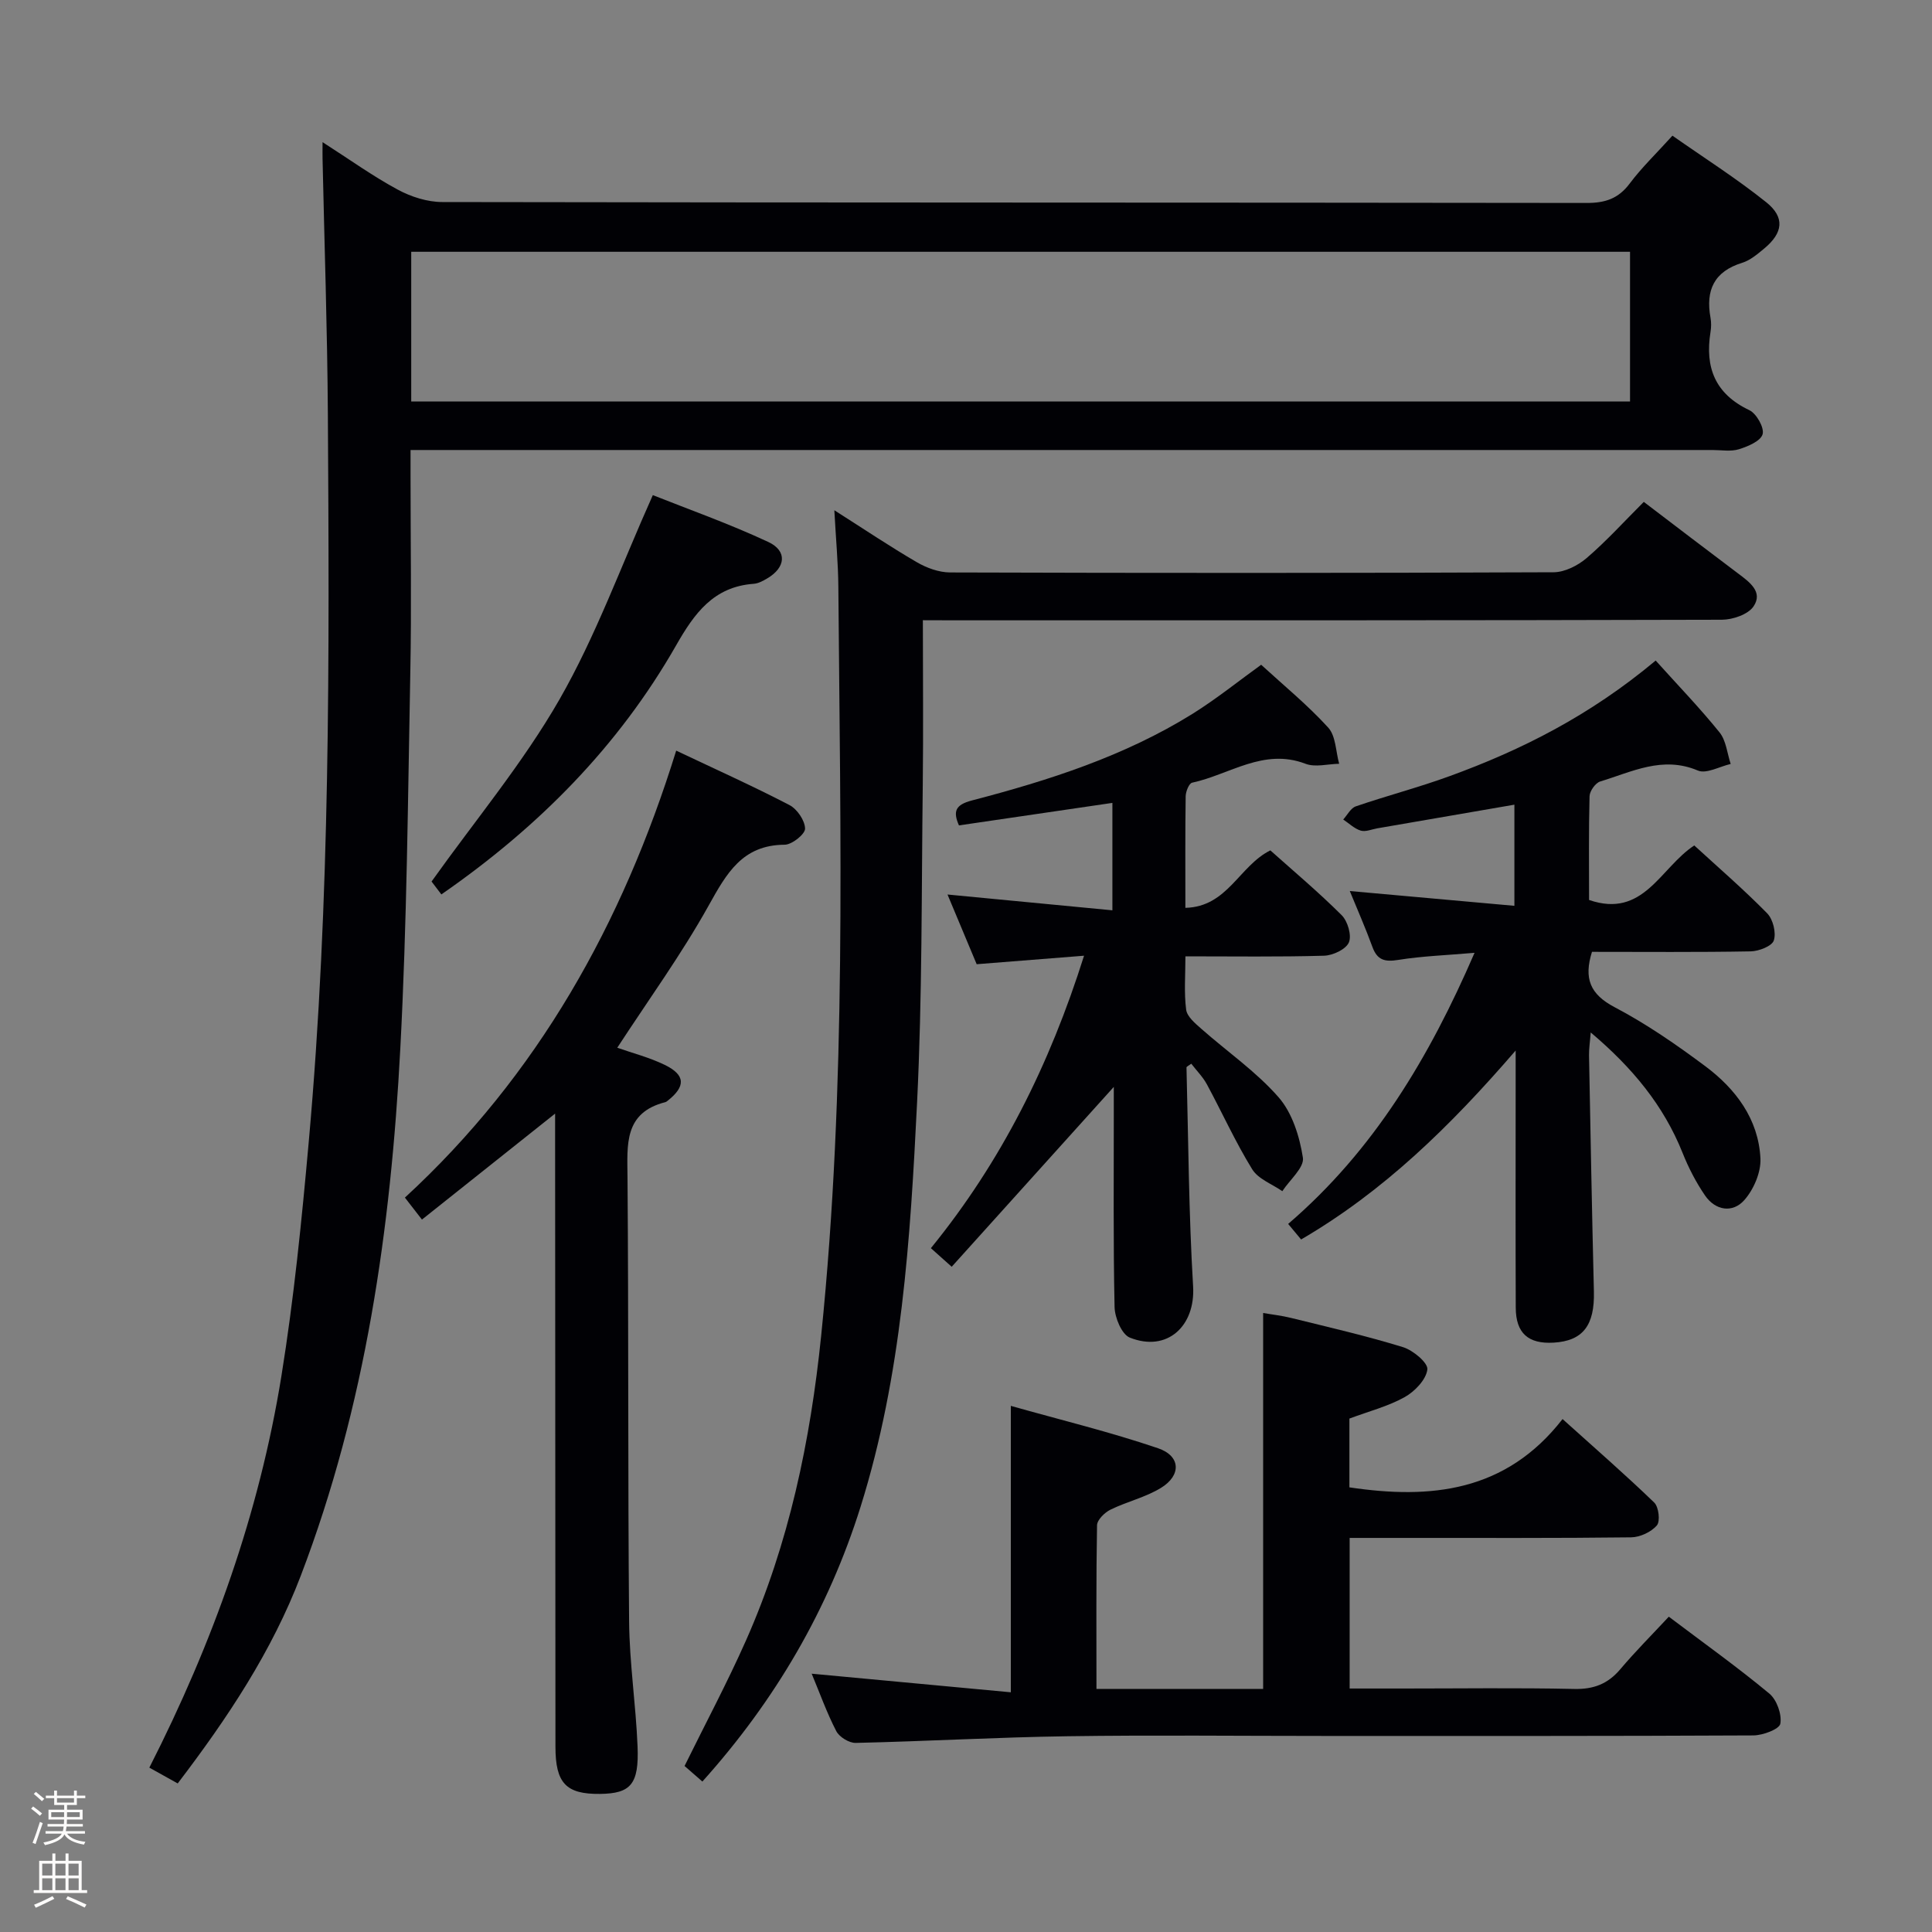 <svg enable-background="new 0 0 400 400" viewBox="0 0 400 400" xmlns="http://www.w3.org/2000/svg"><rect x="0" y="0" width="400" height="400" fill="#808080" stroke="none"/><path d="m6.44 374.46.42-.45c.65.47 1.27.95 1.85 1.44l-.45.49c-.65-.56-1.25-1.06-1.82-1.48m.93 7.33-.63-.26c.55-1.36 1.05-2.8 1.52-4.33.19.1.38.19.59.27-.46 1.29-.95 2.73-1.48 4.32m-.38-10.38.44-.42c.43.34 1.01.82 1.74 1.44l-.49.49c-.53-.51-1.09-1.01-1.69-1.51m2.5.35h1.72v-1.04h.59v1.04h3.52v-1.04h.59v1.04h1.75v.53h-1.75v1.42h-2.03v.97h3.22v2.03h-3.24c0 .35-.01.66-.03.93h3.32v.53h-3.37c-.03.27-.08.58-.15.94h3.96v.53h-3.71c.67.92 1.93 1.48 3.79 1.68-.13.24-.23.44-.29.59-2.13-.38-3.48-1.08-4.04-2.12-.43.97-1.77 1.72-4.03 2.23-.09-.19-.2-.37-.33-.55 2.1-.42 3.37-1.03 3.81-1.83h-3.36v-.53h3.58c.08-.29.13-.61.16-.94h-3.33v-.53h3.39c.02-.27.04-.58.04-.93h-3.23v-2.03h3.25v-.97h-2.07v-1.42h-1.73zm1.12 3.44v1h2.65c.01-.3.02-.44.01-.4v-.25-.35zm1.19-2h3.52v-.91h-3.52zm4.71 2h-2.63v.59c0 .15-.01.28-.01.4h2.64z" fill="#fcfbfa"/><path d="m13.56 383.74h.63v1.52h2.72v6.07h1.13v.6h-11.06v-.6h1.13v-6.07h2.73v-1.52h.63v1.52h2.1v-1.52zm-2.69 8.83.38.56c-1.24.63-2.53 1.25-3.85 1.85-.1-.21-.21-.42-.34-.63 1.36-.55 2.63-1.15 3.81-1.78m-2.13-4.27h2.1v-2.45h-2.1zm0 3.04h2.1v-2.46h-2.1zm2.72-3.04h2.1v-2.45h-2.1zm0 3.04h2.1v-2.46h-2.1zm6.07 3.6c-1.41-.71-2.7-1.3-3.86-1.78l.35-.56c1.45.62 2.75 1.19 3.88 1.72zm-1.25-9.09h-2.1v2.45h2.1zm-2.09 5.49h2.1v-2.46h-2.1z" fill="#fcfbfa"/><g fill="#010105"><path d="m36.79 369.24c-2.26-1.26-3.97-2.21-5.87-3.27 13.17-25.88 22.76-52.7 27.34-81.06 2.59-16.05 4.21-32.28 5.66-48.48 4.5-50.13 4.27-100.41 3.96-150.67-.11-17.64-.72-35.28-1.1-52.91-.02-.81 0-1.62 0-3.42 5.58 3.57 10.39 7.04 15.57 9.83 2.76 1.49 6.13 2.57 9.23 2.57 78.97.14 157.94.08 236.91.19 3.83.01 6.57-.88 8.92-4.02 2.47-3.3 5.49-6.19 8.85-9.91 6.56 4.6 13.27 8.86 19.43 13.79 3.91 3.14 3.46 6.34-.41 9.56-1.4 1.16-2.9 2.45-4.58 2.97-5.83 1.8-7.59 5.69-6.56 11.36.18.97.16 2.02 0 2.99-1.17 7.31.94 12.79 8.04 16.16 1.48.7 3.13 3.63 2.75 4.98-.4 1.42-3.04 2.53-4.9 3.11-1.68.52-3.63.16-5.46.16-87.47 0-174.93 0-262.4 0-2.14 0-4.28 0-7.17 0v5.6c0 13.49.22 26.99-.05 40.48-.5 25.95-.7 51.92-2.07 77.83-1.96 37.25-7.18 74.01-20.6 109.14-5.98 15.68-15.16 29.48-25.49 43.02zm48.35-286.12h252.34c0-10.71 0-20.95 0-30.99-84.32 0-168.29 0-252.34 0z"/><path d="m191.07 128.41c0 11.75.11 22.87-.02 33.98-.27 21.97-.1 43.96-1.18 65.9-1.39 28.19-3.16 56.42-11.69 83.65-6.67 21.27-17.64 40.07-32.76 56.91-1.28-1.12-2.49-2.17-3.69-3.22 4.31-8.76 8.83-17.23 12.72-25.99 8.9-20.08 13.33-41.28 15.56-63.06 5.29-51.62 3.97-103.39 3.56-155.13-.04-4.93-.51-9.87-.83-15.81 6.22 3.96 11.55 7.54 17.08 10.76 2.04 1.19 4.58 2.11 6.9 2.12 41.65.13 83.29.14 124.94-.04 2.31-.01 5.03-1.39 6.85-2.95 4.14-3.56 7.83-7.64 11.82-11.62 6.63 5.04 13.09 9.99 19.59 14.87 2.34 1.76 5.14 3.79 3.13 6.77-1.13 1.67-4.3 2.75-6.56 2.76-52.81.15-105.62.12-158.43.12-2.12-.02-4.24-.02-6.99-.02z"/><path d="m227.01 349.67h34.51c0-25.83 0-51.52 0-77.83 1.82.32 3.87.54 5.85 1.04 7.73 1.91 15.5 3.69 23.1 6.03 2.09.64 5.23 3.27 5.05 4.63-.27 2.12-2.61 4.55-4.7 5.72-3.43 1.91-7.37 2.92-11.44 4.44v14.24c16.79 2.51 32.38.98 44.13-14.14 6.82 6.14 13.05 11.56 18.98 17.29.94.91 1.28 3.89.54 4.74-1.19 1.37-3.49 2.44-5.34 2.46-15.5.19-30.99.11-46.49.12-3.81 0-7.61 0-11.77 0v31.18h11c11.83 0 23.67-.17 35.49.09 4.03.09 6.97-1.04 9.55-4.09 3.1-3.67 6.51-7.08 10.04-10.87 7.41 5.59 14.3 10.51 20.8 15.91 1.55 1.28 2.63 4.3 2.29 6.24-.2 1.14-3.62 2.42-5.59 2.43-29.5.15-58.99.11-88.49.11-17.83 0-35.66-.2-53.49.06-14.63.21-29.24 1.05-43.87 1.38-1.36.03-3.39-1.22-4.02-2.44-1.97-3.81-3.42-7.89-5.09-11.89 13.78 1.29 27.37 2.56 41.23 3.85 0-20.01 0-39.03 0-59.3 10.33 2.92 20.57 5.4 30.5 8.78 4.69 1.6 4.82 5.61.59 8.2-3.2 1.96-7.05 2.84-10.46 4.51-1.2.59-2.76 2.11-2.78 3.23-.2 11.14-.12 22.28-.12 33.88z"/><path d="m342.79 136.76c4.63 5.15 9.15 9.82 13.22 14.87 1.37 1.7 1.58 4.33 2.31 6.54-2.29.52-5.04 2.11-6.8 1.36-7.32-3.1-13.67.29-20.22 2.27-.98.3-2.17 1.98-2.2 3.05-.19 7.14-.1 14.29-.1 21.48 11.29 3.89 14.72-6.65 21.78-11.29 4.97 4.56 10.23 9.1 15.09 14.05 1.22 1.24 1.9 4.01 1.38 5.62-.38 1.18-3.1 2.23-4.8 2.26-10.96.2-21.93.1-32.85.1-1.72 5.51-.4 8.78 4.69 11.46 6.59 3.46 12.8 7.76 18.78 12.22 6.3 4.71 11 10.94 11.41 19.08.14 2.87-1.39 6.44-3.35 8.65-2.4 2.71-5.97 2.18-8.13-.98-1.86-2.72-3.41-5.72-4.63-8.78-3.93-9.85-10.41-17.68-19.03-24.96-.15 1.98-.37 3.36-.35 4.73.31 16.31.61 32.62 1.01 48.92.17 6.98-2.26 10.21-8.33 10.57-5.25.31-7.83-1.95-7.85-7.23-.06-15.33-.02-30.66-.02-45.99 0-1.83 0-3.65 0-7.26-13.57 15.72-27.35 29.17-44.42 39.12-.89-1.06-1.71-2.05-2.68-3.22 17.72-15.21 29.2-34.44 38.59-56.13-5.73.5-10.81.67-15.8 1.47-2.79.45-4.35.05-5.35-2.7-1.41-3.87-3.08-7.65-4.68-11.56 11.46 1.03 22.6 2.03 34.08 3.06 0-7.51 0-13.93 0-20.94-9.61 1.66-19 3.28-28.4 4.9-1.14.2-2.41.77-3.41.47-1.32-.4-2.43-1.5-3.63-2.3.86-.94 1.55-2.36 2.6-2.72 6.44-2.21 13.05-3.93 19.43-6.26 14.96-5.45 29.03-12.54 42.66-23.93z"/><path d="m261.11 137.63c4.72 4.33 9.65 8.36 13.89 13.02 1.58 1.74 1.55 4.95 2.26 7.48-2.34.04-4.94.78-6.97 0-8.69-3.32-15.74 2.26-23.48 3.92-.63.14-1.31 1.82-1.33 2.79-.11 7.48-.06 14.96-.06 23.12 8.74-.21 11.11-8.67 17.59-11.9 4.76 4.26 9.97 8.63 14.77 13.42 1.25 1.25 2.11 4.19 1.49 5.64-.61 1.43-3.32 2.7-5.14 2.75-9.31.27-18.64.13-28.7.13 0 3.86-.31 7.5.15 11.04.19 1.45 1.88 2.85 3.15 3.97 5.34 4.72 11.34 8.85 15.99 14.17 2.83 3.24 4.35 8.13 5.03 12.5.32 2.04-2.74 4.61-4.26 6.94-2.13-1.48-4.99-2.51-6.24-4.54-3.47-5.63-6.21-11.71-9.36-17.55-.84-1.56-2.15-2.87-3.25-4.3-.54.41-.99.6-.99.78.39 15.11.47 30.25 1.37 45.33.49 8.18-5.35 13.69-13.1 10.6-1.68-.67-3.12-4.14-3.16-6.35-.29-13.49-.15-26.99-.16-40.48 0-1.63 0-3.26 0-5.08-11.26 12.5-22.26 24.71-33.56 37.24-2.04-1.82-3.07-2.74-4.31-3.85 14.62-17.97 24.61-38.04 31.71-60.55-7.8.62-14.86 1.18-22.23 1.76-1.91-4.57-3.88-9.28-6.04-14.43 11.59 1.11 22.67 2.17 34.14 3.27 0-7.97 0-14.9 0-22.24-10.7 1.57-21.15 3.1-31.77 4.66-1.28-2.92-.73-4.27 2.67-5.16 15.95-4.16 31.62-9.18 45.74-17.97 5.04-3.16 9.71-6.93 14.16-10.13z"/><path d="m140 155.41c8.27 3.92 15.97 7.38 23.45 11.27 1.59.83 3.2 3.19 3.23 4.88.02 1.14-2.71 3.32-4.22 3.33-8.8.05-12.04 5.96-15.76 12.63-5.64 10.12-12.49 19.56-18.9 29.4 3.07 1.09 6.62 1.99 9.84 3.56 4.31 2.1 4.35 4.46.56 7.44-.13.1-.27.22-.42.26-8.65 2.19-7.91 8.83-7.86 15.62.24 30.64.06 61.29.33 91.93.08 8.62 1.4 17.22 1.75 25.84.32 7.87-1.43 9.76-7.76 9.84-7.05.08-9.24-2.22-9.24-9.78-.03-41.64-.05-83.27-.07-124.91 0-1.76 0-3.52 0-6.16-9.62 7.66-18.5 14.72-27.57 21.94-1.22-1.57-2.11-2.72-3.53-4.55 27.5-25.3 45.07-56.74 56.17-92.54z"/><path d="m91.38 185.18c-.97-1.27-1.76-2.32-2.03-2.67 9.08-12.74 18.94-24.55 26.48-37.69 7.52-13.11 12.72-27.56 19.33-42.31 7.15 2.85 15.7 5.87 23.89 9.69 4.02 1.87 3.62 5.32-.23 7.57-.85.5-1.82 1.03-2.77 1.1-8.31.6-12.28 6.1-16.08 12.77-11.92 20.86-28.44 37.58-48.59 51.54z"/></g></svg>
